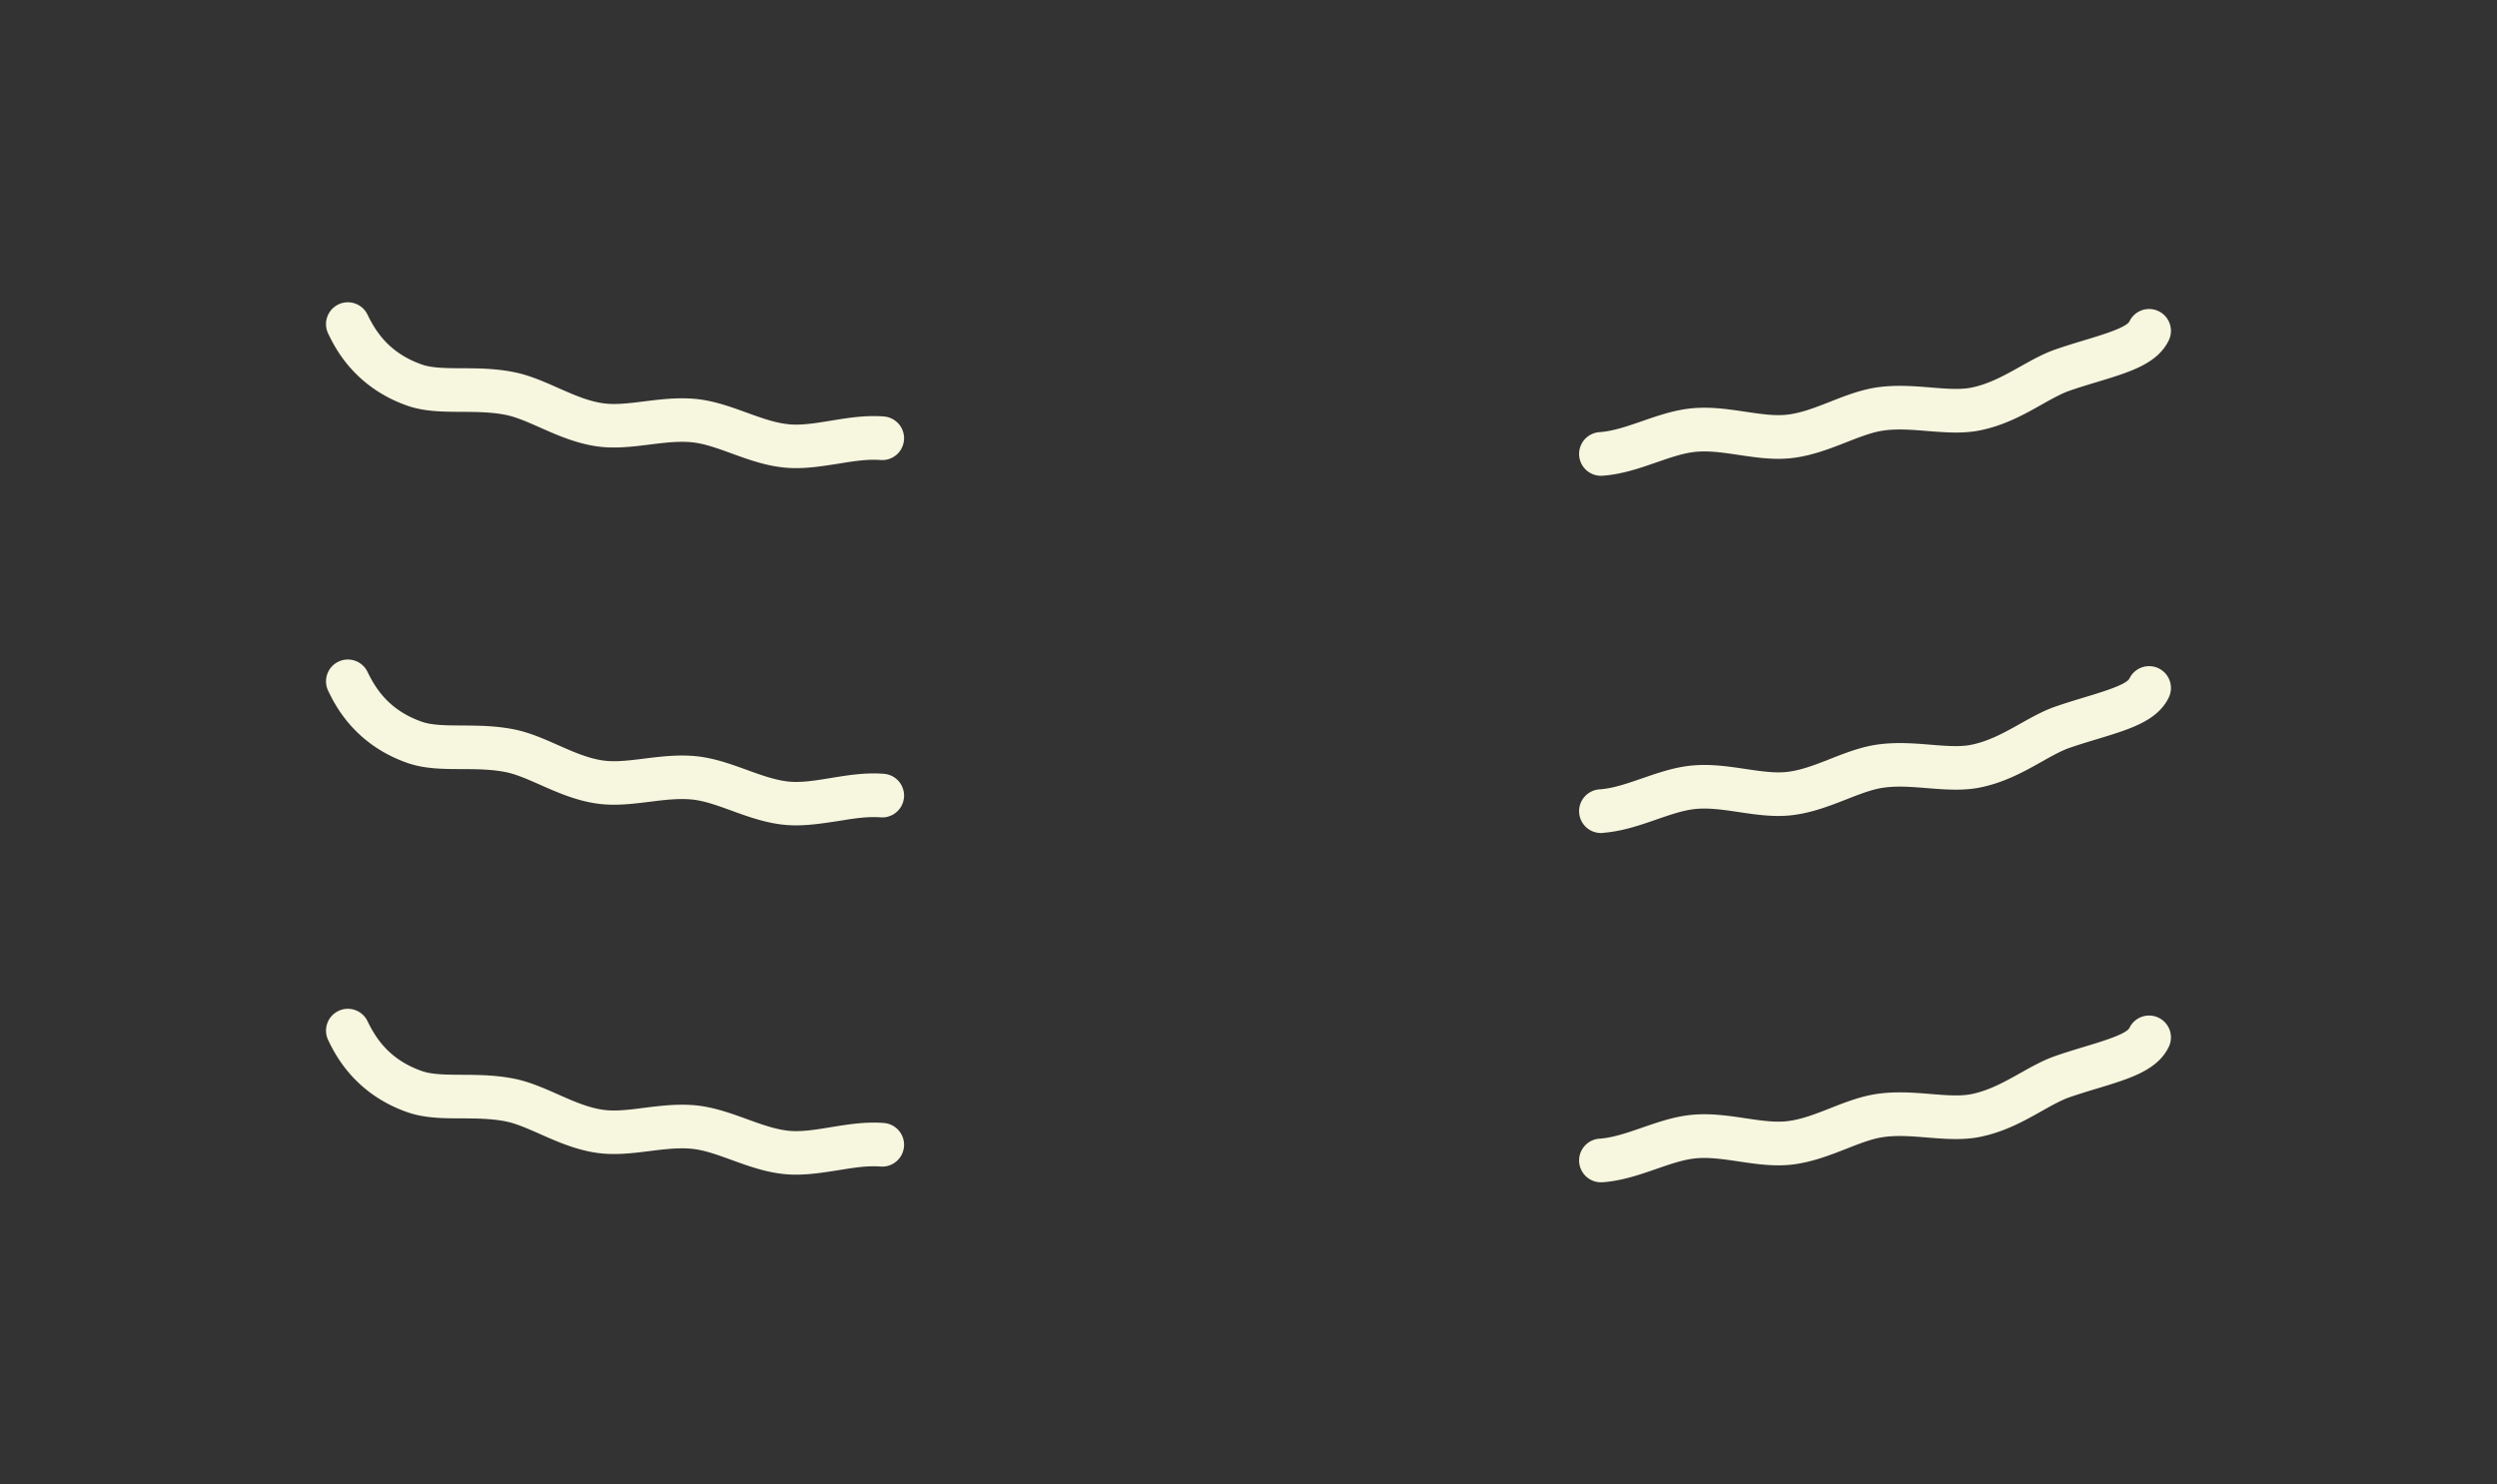 <svg xmlns="http://www.w3.org/2000/svg" viewBox="0 0 1258 748"><rect x="0" y="0" width="1258" height="748" fill="#333333" stroke="none"/><g id="Layer_2" data-name="Layer 2"><g id="Layer_2-2" data-name="Layer 2"><path d="M401.13,591.88c-1.84,0-3.68-.07-5.54-.24-9.79-.9-18.58-4.1-27.08-7.19-6.9-2.5-13.41-4.87-19.42-5.54-6.88-.76-14.16.14-21.87,1.1-8.62,1.07-17.53,2.18-26.45.9-10.7-1.52-20.23-5.74-28.63-9.46-6.2-2.74-12.05-5.33-17.31-6.39-7.23-1.45-14.83-1.5-22.18-1.54-9.6,0-18.65-.1-27.14-3-27.14-9.4-36.95-29.75-40.17-36.43a11,11,0,1,1,19.82-9.55c4.22,8.74,11.16,19.51,27.55,25.19,5,1.75,12.34,1.79,20.06,1.83,8,.05,17.08.1,26.4,2,7.62,1.54,14.87,4.74,21.87,7.84,7.79,3.45,15.15,6.71,22.84,7.8,6,.86,13.11,0,20.64-1,8.63-1.07,17.55-2.18,27-1.13,8.62,1,16.69,3.89,24.5,6.73,7.52,2.73,14.62,5.31,21.59,6,6.29.58,13.39-.59,20.91-1.82,8.59-1.41,17.48-2.86,26.83-2.12a11,11,0,0,1-1.76,21.93c-6.68-.53-13.88.65-21.51,1.9C415.28,590.74,408.28,591.88,401.13,591.88Z" style="fill:#f7f6df"/><path d="M401.13,415.88c-1.84,0-3.68-.07-5.54-.24-9.79-.9-18.58-4.1-27.08-7.19-6.9-2.5-13.41-4.87-19.42-5.54-6.88-.76-14.16.14-21.87,1.1-8.62,1.07-17.53,2.18-26.45.9-10.7-1.52-20.23-5.74-28.63-9.46-6.2-2.74-12.05-5.33-17.31-6.39-7.23-1.45-14.83-1.5-22.18-1.54-9.6,0-18.65-.1-27.14-3-27.14-9.4-36.95-29.75-40.17-36.43a11,11,0,1,1,19.82-9.55c4.22,8.74,11.16,19.51,27.55,25.19,5,1.75,12.34,1.79,20.06,1.83,8,.05,17.08.1,26.4,2,7.62,1.54,14.87,4.74,21.87,7.84,7.79,3.45,15.15,6.71,22.84,7.8,6,.86,13.11,0,20.64-.95,8.63-1.07,17.55-2.18,27-1.13,8.62,1,16.69,3.89,24.5,6.73,7.52,2.73,14.62,5.31,21.59,6,6.29.58,13.39-.59,20.91-1.82,8.59-1.41,17.48-2.86,26.83-2.12a11,11,0,0,1-1.76,21.93c-6.68-.53-13.88.65-21.51,1.9C415.28,414.74,408.28,415.88,401.13,415.88Z" style="fill:#f7f6df"/><path d="M807,595.73a11,11,0,0,1-.86-22c6.8-.55,13.84-3,21.28-5.57,8-2.76,16.24-5.62,25.08-6.44,9.4-.86,18.31.47,26.92,1.75,7.52,1.12,14.62,2.17,20.79,1.49,7.22-.8,14.41-3.62,22-6.61s15.32-6,23.6-7.18c9.47-1.35,18.78-.59,27,.08,7.56.62,14.69,1.2,20.41.05,8.91-1.79,17-6.32,24.77-10.69,5.91-3.31,11.5-6.44,17.49-8.52,5.26-1.82,10.23-3.32,15-4.77,8.3-2.5,20.84-6.27,22.34-9.39a11,11,0,0,1,19.82,9.56c-5.71,11.83-19.66,16-35.82,20.9-4.59,1.38-9.35,2.82-14.18,4.49-4.14,1.43-8.9,4.1-13.93,6.92-8.85,5-18.89,10.59-31.19,13.06-8.76,1.77-17.8,1-26.54.32-7.75-.63-15.07-1.23-22.11-.23-5.74.82-12,3.28-18.67,5.89-8.22,3.22-17.53,6.86-27.63,8-9,1-17.89-.31-26.46-1.59-7.67-1.14-14.9-2.22-21.66-1.6-6.19.57-12.85,2.88-19.89,5.32-8.43,2.92-17.14,5.93-26.73,6.71Z" style="fill:#f7f6df"/><path d="M807,419.73a11,11,0,0,1-.86-22c6.8-.55,13.84-3,21.28-5.57,8-2.76,16.24-5.62,25.08-6.44,9.4-.86,18.31.47,26.92,1.75,7.52,1.12,14.62,2.17,20.79,1.49,7.22-.8,14.41-3.62,22-6.61s15.32-6,23.6-7.18c9.47-1.35,18.78-.59,27,.08,7.56.62,14.69,1.2,20.41,0,8.91-1.79,17-6.32,24.77-10.69,5.91-3.31,11.5-6.44,17.49-8.52,5.26-1.82,10.23-3.32,15-4.77,8.3-2.5,20.84-6.27,22.34-9.39a11,11,0,0,1,19.82,9.56c-5.71,11.83-19.66,16-35.82,20.9-4.59,1.38-9.35,2.82-14.18,4.49-4.14,1.43-8.9,4.1-13.93,6.92-8.85,5-18.89,10.59-31.19,13.06-8.76,1.77-17.8,1-26.54.32-7.75-.63-15.07-1.23-22.11-.23-5.74.82-12,3.28-18.67,5.89-8.22,3.22-17.53,6.86-27.63,8-9,1-17.89-.31-26.46-1.59-7.67-1.14-14.9-2.22-21.66-1.6-6.19.57-12.85,2.88-19.89,5.32-8.43,2.92-17.14,5.93-26.73,6.71Q807.4,419.73,807,419.73Z" style="fill:#f7f6df"/><path d="M807,239.73a11,11,0,0,1-.86-22c6.8-.55,13.84-3,21.28-5.57,8-2.76,16.24-5.62,25.08-6.44,9.4-.86,18.31.47,26.92,1.75,7.52,1.12,14.62,2.17,20.79,1.49,7.22-.8,14.41-3.62,22-6.61s15.32-6,23.6-7.18c9.47-1.35,18.78-.59,27,.08,7.56.62,14.69,1.2,20.41.05,8.91-1.79,17-6.32,24.77-10.69,5.91-3.31,11.5-6.44,17.49-8.52,5.26-1.82,10.23-3.32,15-4.77,8.3-2.5,20.84-6.27,22.34-9.39a11,11,0,0,1,19.82,9.56c-5.71,11.83-19.66,16-35.82,20.9-4.59,1.38-9.35,2.82-14.18,4.49-4.14,1.43-8.9,4.1-13.93,6.92-8.85,5-18.89,10.59-31.19,13.06-8.76,1.77-17.8,1-26.54.32-7.75-.63-15.07-1.23-22.11-.23-5.74.82-12,3.28-18.67,5.89-8.22,3.22-17.53,6.86-27.63,8-9,1-17.89-.31-26.46-1.59-7.67-1.14-14.9-2.22-21.66-1.6-6.19.57-12.85,2.88-19.89,5.32-8.43,2.92-17.14,5.93-26.73,6.71Q807.4,239.73,807,239.73Z" style="fill:#f7f6df"/><path d="M401.13,235.88c-1.84,0-3.68-.07-5.54-.24-9.79-.9-18.58-4.1-27.08-7.19-6.9-2.5-13.41-4.87-19.42-5.54-6.88-.76-14.16.14-21.87,1.1-8.62,1.07-17.53,2.18-26.45.9-10.7-1.52-20.23-5.74-28.63-9.46-6.2-2.74-12.05-5.33-17.31-6.39-7.23-1.45-14.83-1.5-22.18-1.54-9.6-.05-18.65-.1-27.14-3-27.14-9.4-36.95-29.75-40.17-36.43a11,11,0,1,1,19.82-9.55c4.22,8.74,11.16,19.51,27.55,25.19,5,1.75,12.34,1.79,20.06,1.83,8,0,17.08.1,26.4,2,7.62,1.54,14.87,4.74,21.87,7.84,7.79,3.45,15.15,6.71,22.84,7.8,6,.86,13.11,0,20.64-.95,8.63-1.07,17.55-2.18,27-1.13,8.62,1,16.69,3.89,24.5,6.73,7.52,2.73,14.62,5.31,21.59,5.95,6.29.58,13.39-.59,20.91-1.82,8.59-1.41,17.48-2.86,26.83-2.12a11,11,0,0,1-1.76,21.93c-6.68-.53-13.88.65-21.51,1.9C415.28,234.74,408.28,235.88,401.13,235.88Z" style="fill:#f7f6df"/><polygon points="1098 748 155 748 157 585 0 0 1258 12 1096 585 1098 748" style="fill:none"/></g></g></svg>